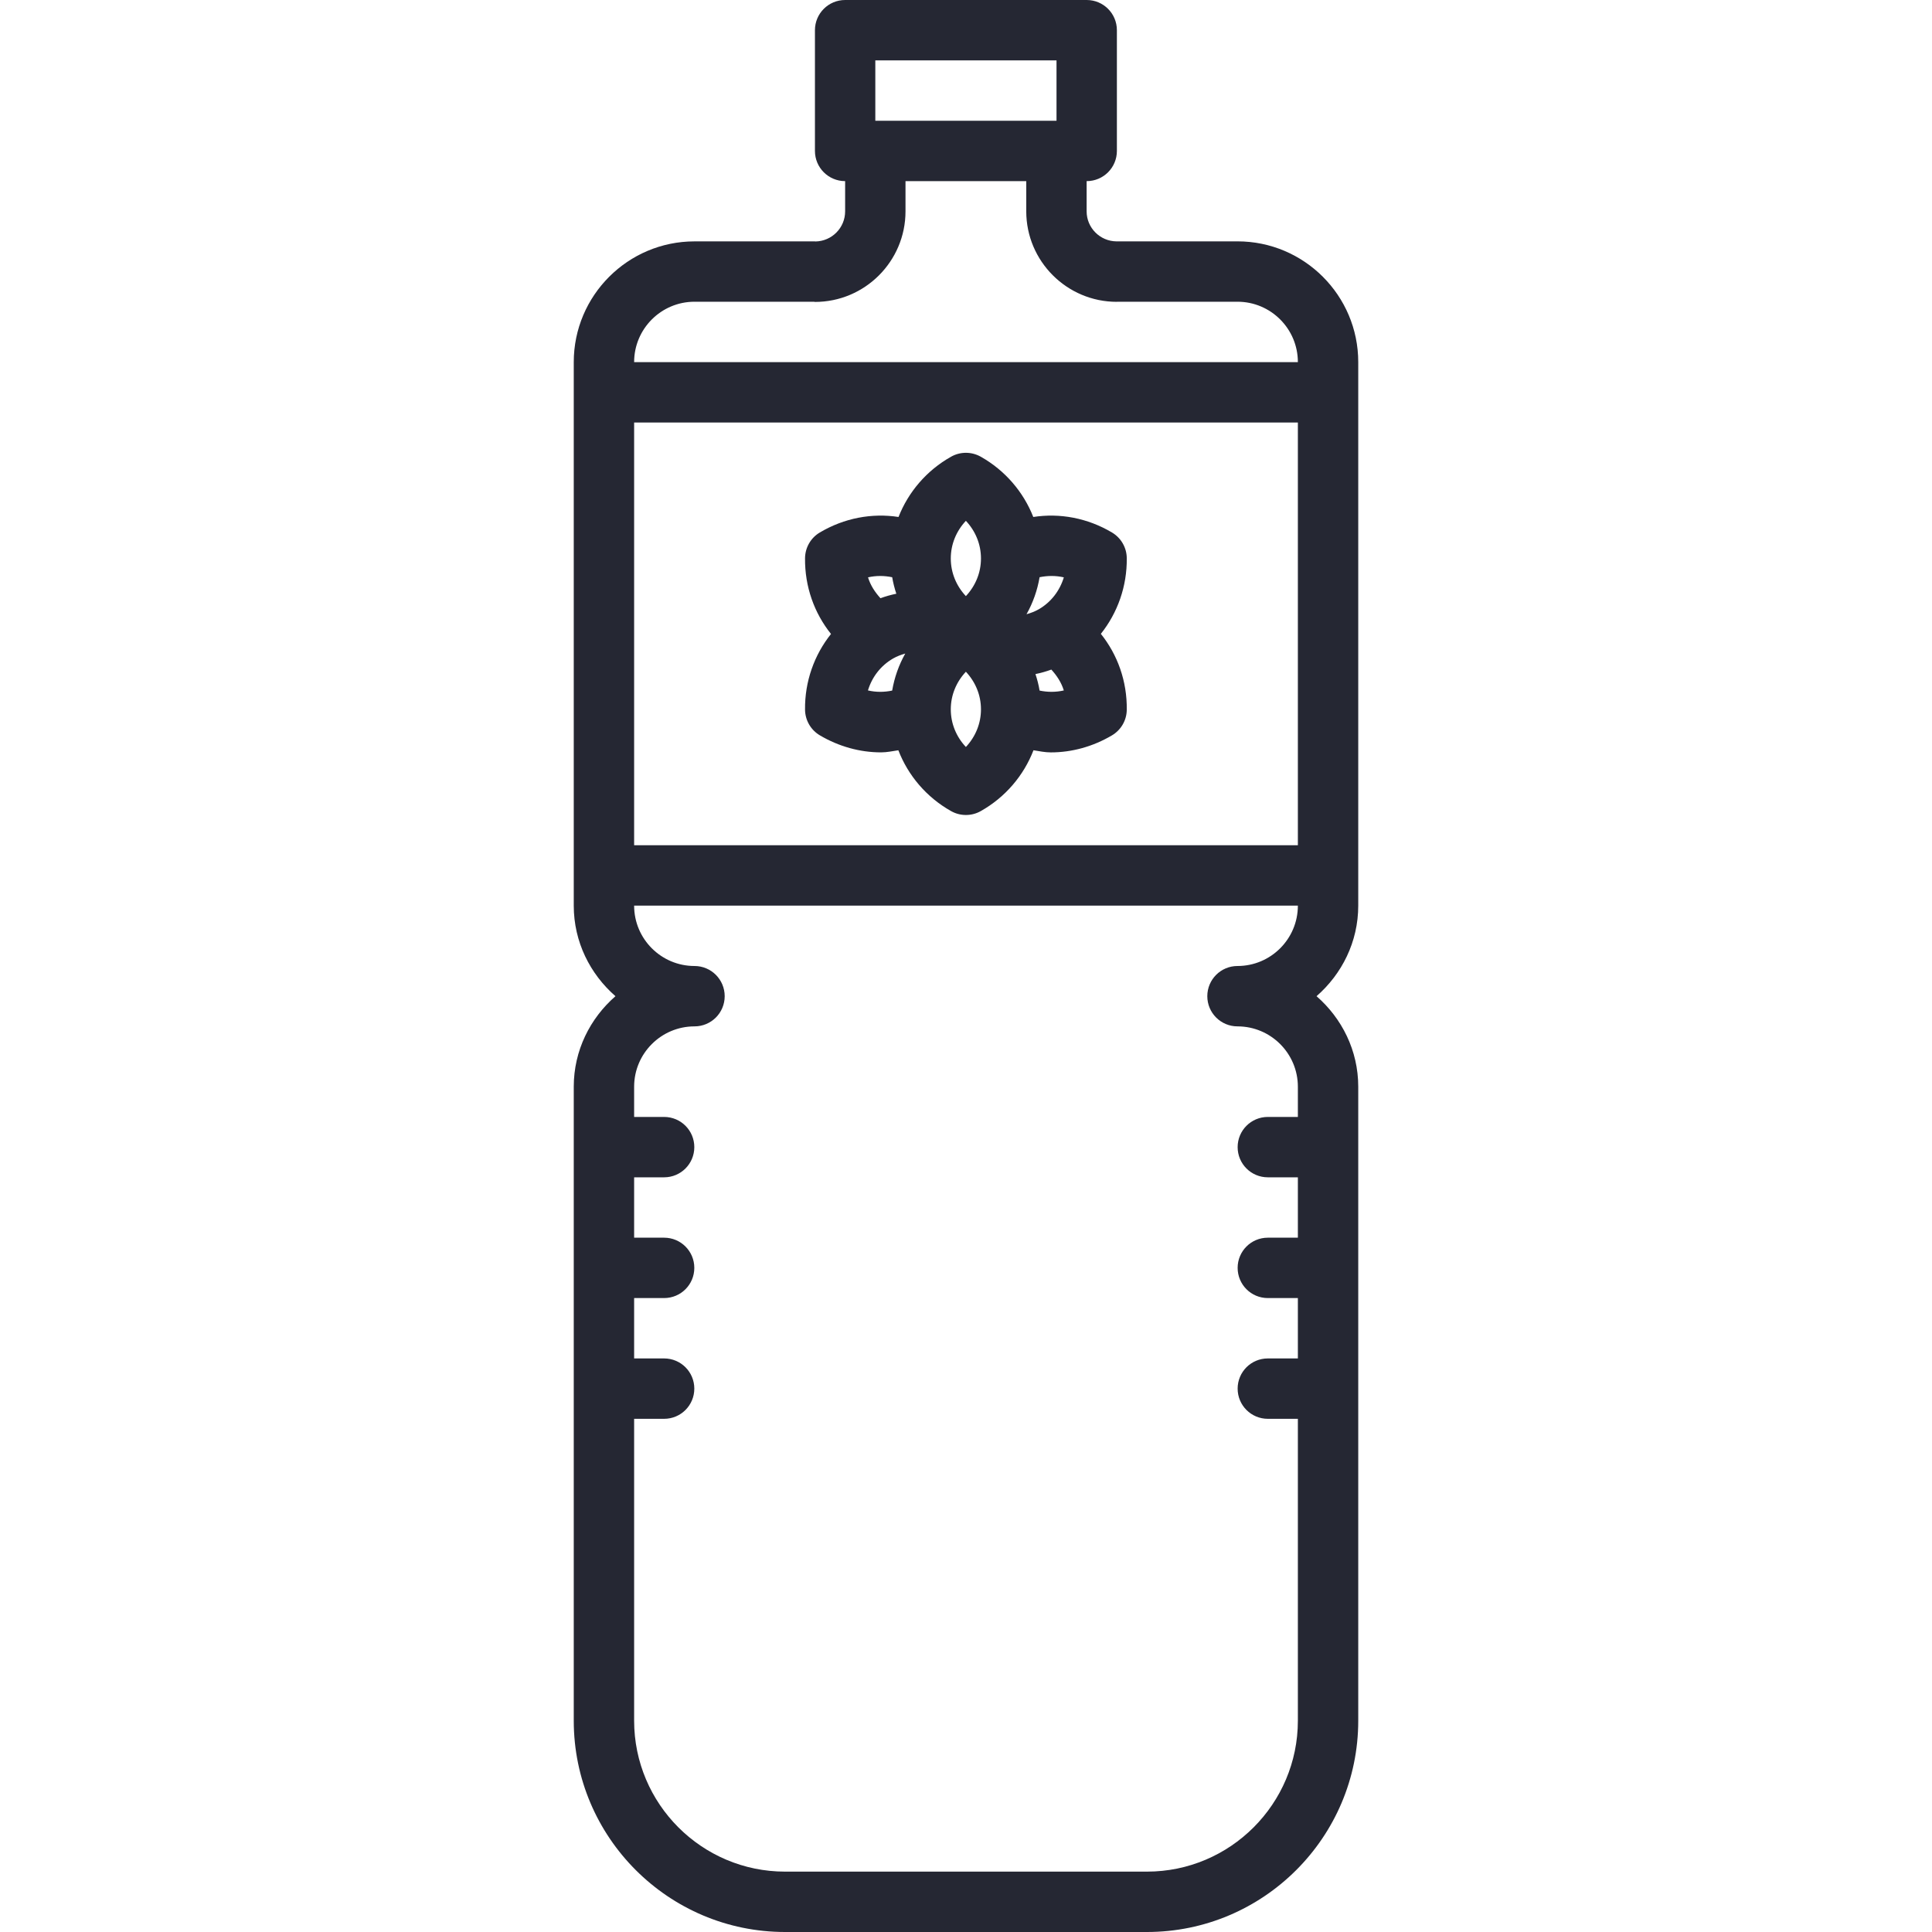 <svg width="80" height="80" viewBox="0 0 80 80" fill="none" xmlns="http://www.w3.org/2000/svg">
<g clip-path="url(#clip0)">
<path d="M32.508 80H47.492C52.315 80 56.24 76.076 56.242 71.254C56.242 71.252 56.242 71.252 56.242 71.252V44.999C56.242 43.499 55.565 42.166 54.515 41.25C55.565 40.333 56.242 39 56.242 37.5V14.994C56.242 12.236 54 9.994 51.242 9.994C51.241 9.994 51.241 9.994 51.24 9.994C51.239 9.994 51.239 9.994 51.237 9.994H46.245C46.241 9.994 46.239 9.995 46.236 9.995C45.55 9.99 44.995 9.435 44.995 8.75V7.5H44.998C45.689 7.5 46.248 6.94 46.248 6.25V1.25C46.248 0.56 45.689 0 44.998 0H34.995C34.304 0 33.745 0.56 33.745 1.25V6.25C33.745 6.94 34.304 7.5 34.995 7.5V8.751C34.995 9.434 34.446 9.986 33.766 9.999C33.759 9.999 33.752 9.995 33.745 9.995H28.758C26 9.995 23.758 12.238 23.758 14.995V37.5C23.758 39 24.435 40.333 25.485 41.25C24.435 42.166 23.758 43.499 23.758 44.999V71.252V71.254C23.76 76.076 27.684 80 32.508 80ZM26.258 17.495H53.742V35H26.258V17.495ZM36.245 2.5H43.748V5H36.245V2.5ZM28.758 12.494H33.703C33.719 12.494 33.73 12.502 33.745 12.502C35.812 12.502 37.495 10.82 37.495 8.751V7.5H42.495V8.751V8.752C42.496 10.818 44.179 12.498 46.245 12.498C46.251 12.498 46.258 12.494 46.264 12.494H51.237H51.24C51.24 12.494 51.241 12.494 51.242 12.494C52.621 12.494 53.742 13.615 53.742 14.994V14.995H26.258V14.994C26.258 13.615 27.379 12.494 28.758 12.494ZM28.758 40C27.379 40 26.258 38.879 26.258 37.5H53.742C53.742 38.879 52.621 40 51.242 40C50.551 40 49.992 40.56 49.992 41.25C49.992 41.941 50.551 42.5 51.242 42.5C52.621 42.5 53.742 43.62 53.742 44.999V46.25H52.498C51.806 46.25 51.248 46.809 51.248 47.5C51.248 48.191 51.806 48.75 52.498 48.75H53.742V51.25H52.498C51.806 51.25 51.248 51.809 51.248 52.5C51.248 53.191 51.806 53.75 52.498 53.75H53.742V56.25H52.498C51.806 56.25 51.248 56.809 51.248 57.5C51.248 58.191 51.806 58.75 52.498 58.75H53.742V71.25C53.742 74.696 50.939 77.5 47.492 77.5H32.508C29.061 77.5 26.258 74.696 26.258 71.25V58.75H27.5C28.191 58.75 28.75 58.191 28.75 57.5C28.75 56.809 28.191 56.25 27.5 56.25H26.258V53.75H27.5C28.191 53.75 28.75 53.191 28.75 52.5C28.75 51.809 28.191 51.25 27.5 51.25H26.258V48.75H27.5C28.191 48.75 28.75 48.191 28.75 47.5C28.75 46.809 28.191 46.25 27.5 46.25H26.258V44.999C26.258 43.62 27.379 42.5 28.758 42.5C29.449 42.5 30.008 41.941 30.008 41.25C30.008 40.56 29.449 40 28.758 40Z" fill="#252733"/>
<path d="M46.657 23.111C46.653 22.675 46.421 22.274 46.046 22.05C45.03 21.447 43.884 21.237 42.786 21.407C42.38 20.375 41.624 19.481 40.609 18.91C40.227 18.696 39.764 18.696 39.384 18.91C38.367 19.481 37.611 20.375 37.206 21.407C36.109 21.237 34.962 21.447 33.947 22.049C33.571 22.271 33.34 22.675 33.335 23.112C33.322 24.29 33.716 25.385 34.41 26.251C33.716 27.119 33.321 28.221 33.335 29.386C33.34 29.824 33.572 30.226 33.949 30.449C34.742 30.917 35.616 31.154 36.484 31.154C36.724 31.154 36.961 31.102 37.199 31.067C37.601 32.109 38.361 33.012 39.384 33.587C39.574 33.694 39.785 33.747 39.996 33.747C40.208 33.747 40.419 33.694 40.609 33.587C41.631 33.012 42.391 32.11 42.794 31.067C43.032 31.104 43.27 31.155 43.511 31.155C44.377 31.155 45.251 30.919 46.044 30.45C46.42 30.227 46.653 29.825 46.657 29.389C46.672 28.21 46.279 27.114 45.584 26.246C46.276 25.379 46.671 24.276 46.657 23.111ZM44.051 23.907C43.881 24.466 43.52 24.935 43.013 25.229C42.851 25.321 42.68 25.385 42.506 25.434C42.773 24.959 42.956 24.441 43.047 23.901C43.375 23.834 43.718 23.83 44.051 23.907ZM39.995 21.566C40.394 21.991 40.62 22.539 40.62 23.125C40.62 23.711 40.394 24.257 39.995 24.684C39.596 24.259 39.37 23.711 39.37 23.125C39.37 22.539 39.596 21.992 39.995 21.566ZM36.944 23.902C36.983 24.135 37.041 24.362 37.115 24.585C36.891 24.631 36.672 24.692 36.458 24.771C36.231 24.52 36.044 24.239 35.943 23.907C36.276 23.83 36.616 23.834 36.944 23.902ZM35.94 28.589C36.109 28.03 36.471 27.562 36.977 27.269C37.139 27.175 37.311 27.112 37.485 27.062C37.218 27.537 37.035 28.055 36.943 28.595C36.615 28.664 36.275 28.667 35.94 28.589ZM39.995 30.931C39.596 30.506 39.37 29.959 39.37 29.372C39.37 28.787 39.596 28.241 39.995 27.815C40.394 28.241 40.62 28.787 40.62 29.372C40.62 29.957 40.394 30.505 39.995 30.931ZM43.047 28.595C43.009 28.362 42.95 28.135 42.876 27.912C43.1 27.866 43.319 27.805 43.534 27.726C43.761 27.976 43.949 28.259 44.05 28.59C43.716 28.666 43.375 28.664 43.047 28.595Z" fill="#252733"/>
</g>
<defs>
<clipPath id="clip0">
<rect width="80" height="80" fill="white"/>
</clipPath>
</defs>
</svg>
